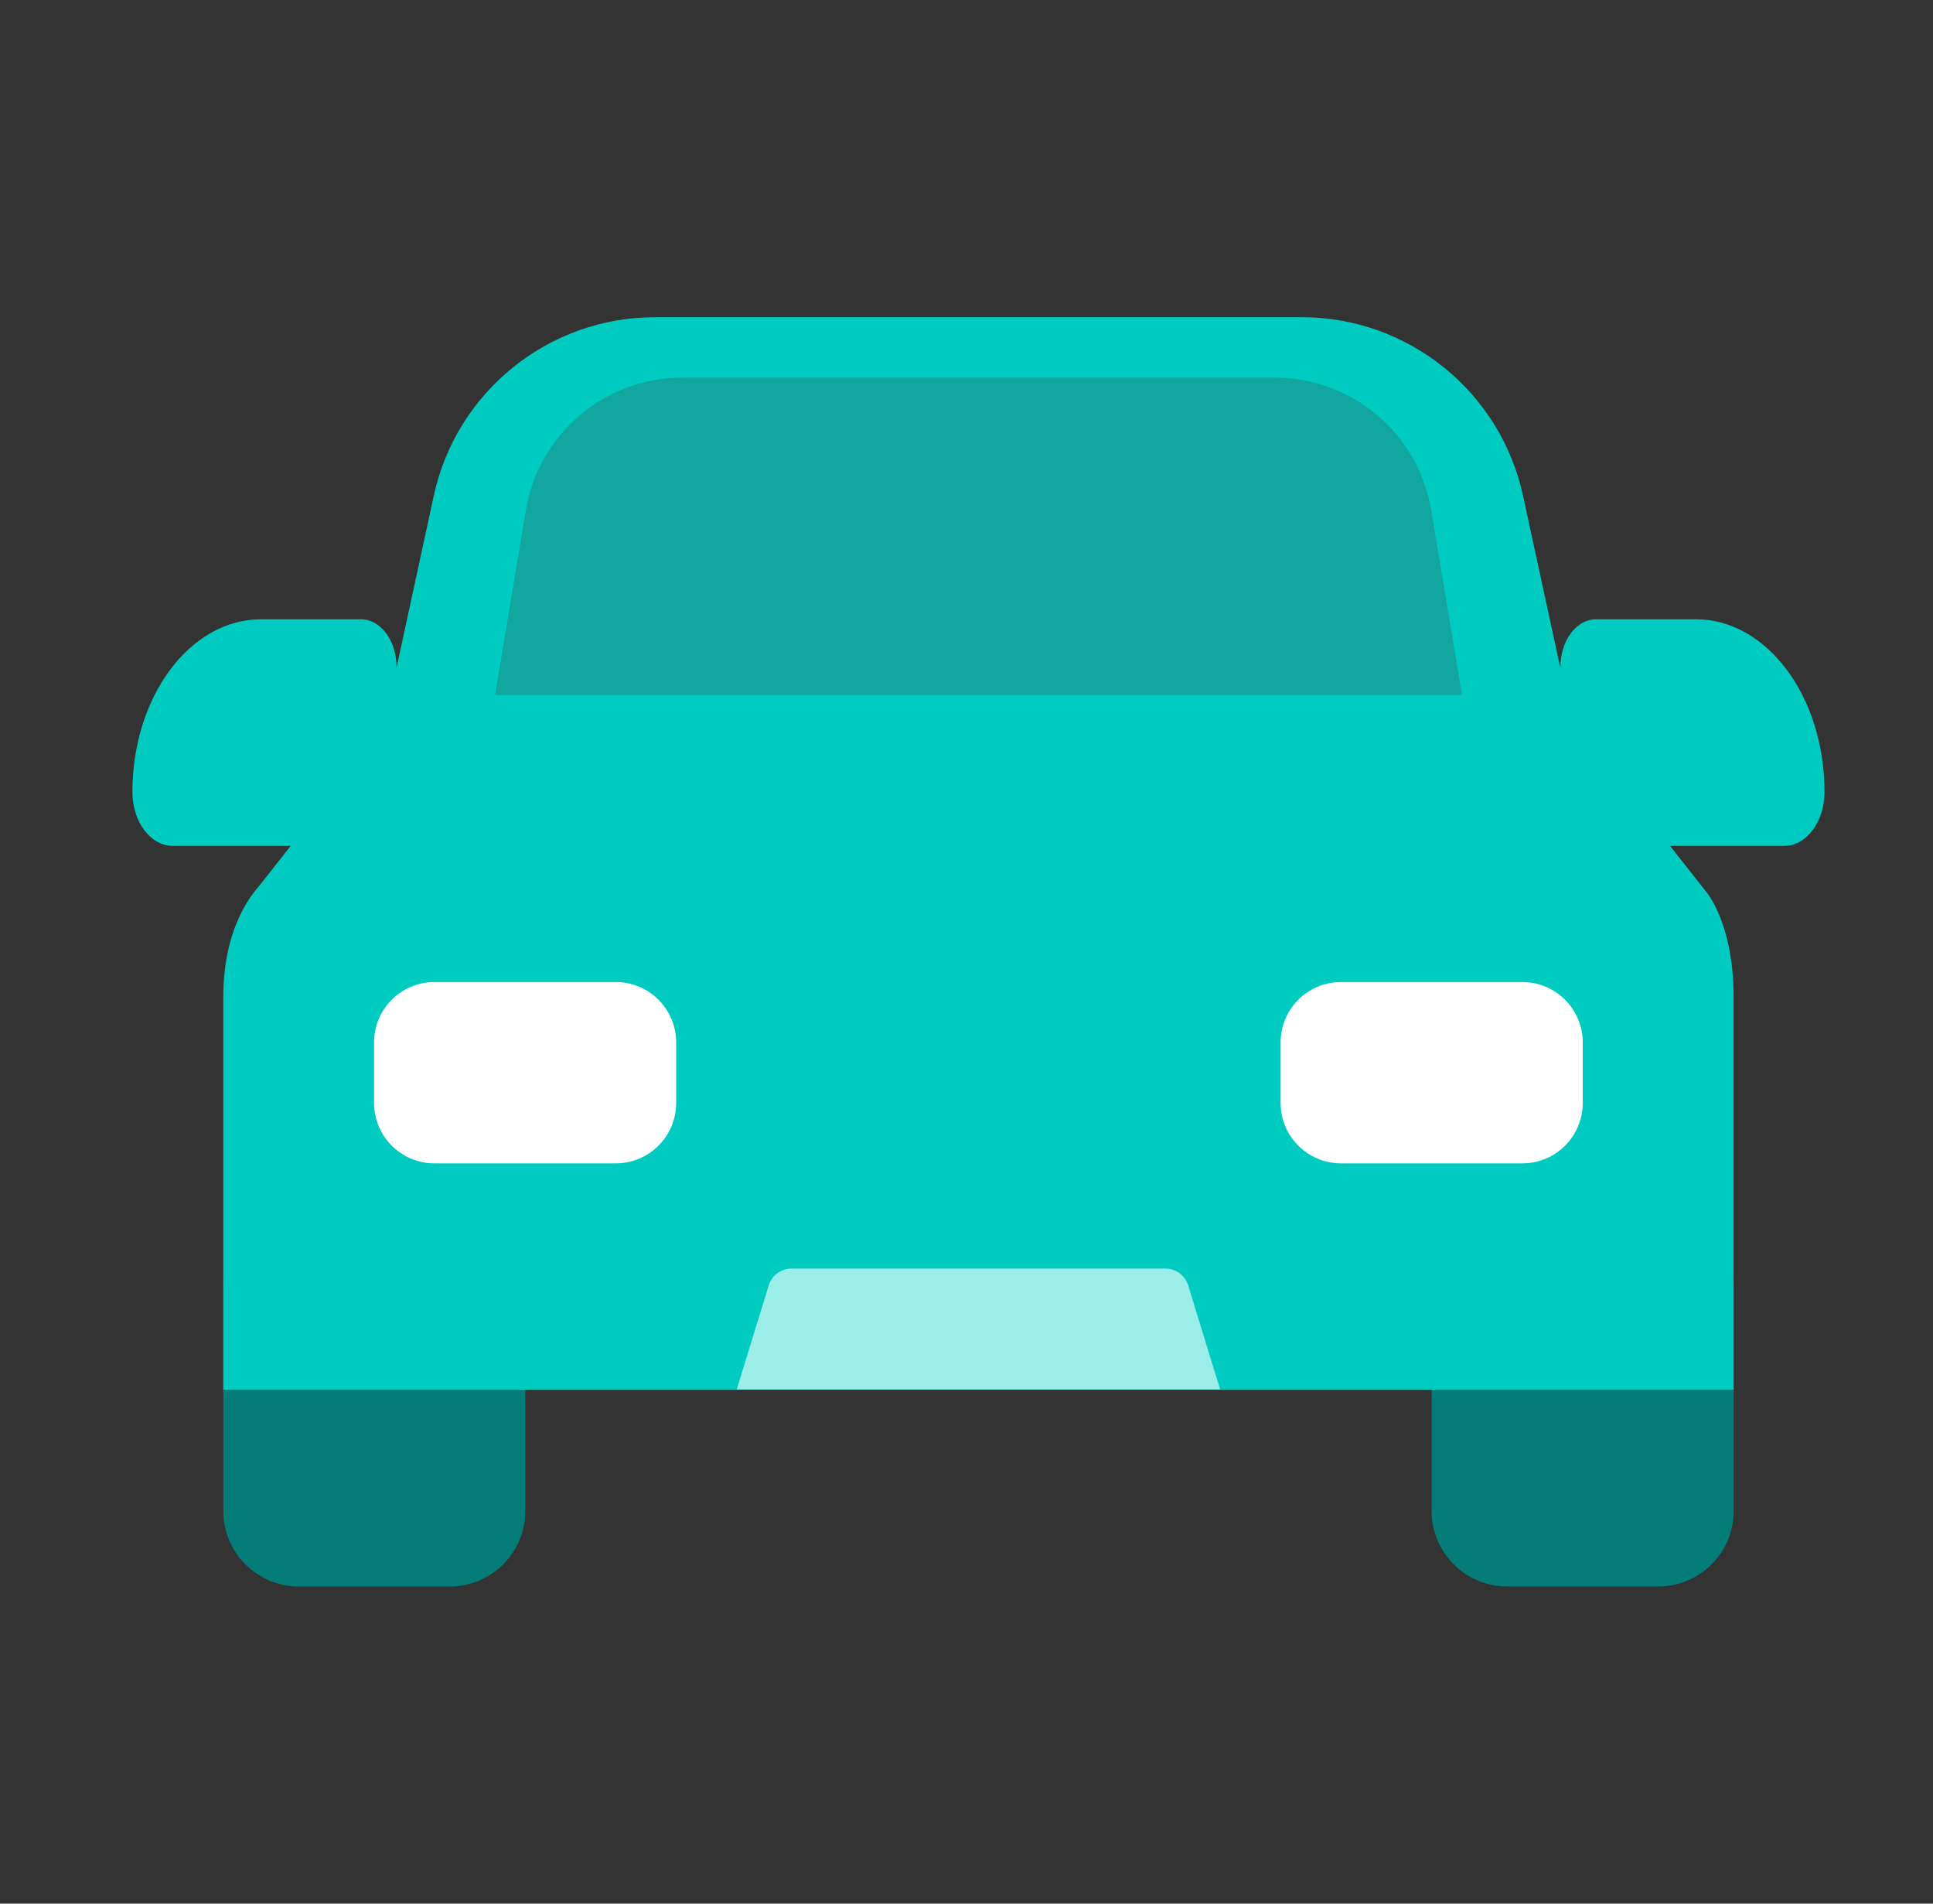 <svg width="65" height="64" viewBox="0 0 65 64" fill="none" xmlns="http://www.w3.org/2000/svg">
<rect x="0" y="0" width="65" height="64" fill="#333333" stroke="none"/>
<path d="M7.508 43.18H17.665V50.797C17.665 52.2 16.528 53.337 15.126 53.337H10.047C8.645 53.337 7.508 52.2 7.508 50.797V43.18Z" fill="#047C77"/>
<path d="M48.141 43.18H58.298V50.797C58.298 52.2 57.161 53.337 55.758 53.337H50.68C49.278 53.337 48.141 52.2 48.141 50.797V43.18Z" fill="#047C77"/>
<path fill-rule="evenodd" clip-rule="evenodd" d="M8.737 29.756L12.6 24.849C13.949 20.967 17.77 13.203 22.262 13.203H22.392H28.007H37.925H43.67H44.192C45.498 13.203 46.644 13.846 47.29 14.812C50.131 17.297 52.365 22.068 53.332 24.849L57.344 29.945C57.344 29.945 58.294 30.978 58.294 33.517V45.74C58.294 46.282 58.294 46.721 58.294 46.721H7.508C7.508 46.721 7.508 46.282 7.508 45.74V33.517C7.508 30.978 8.662 29.867 8.737 29.756Z" fill="#00CBC1"/>
<path d="M25.849 43.216C25.953 42.879 26.265 42.648 26.618 42.648H39.185C39.538 42.648 39.85 42.879 39.954 43.216L41.029 46.712H24.773L25.849 43.216Z" fill="#9BEDE9"/>
<path d="M12.578 35.048C12.578 33.925 13.488 33.016 14.61 33.016H20.706C21.828 33.016 22.738 33.925 22.738 35.048V37.08C22.738 38.202 21.828 39.112 20.706 39.112H14.61C13.488 39.112 12.578 38.202 12.578 37.08V35.048Z" fill="white"/>
<path d="M43.062 35.048C43.062 33.925 43.972 33.016 45.094 33.016H51.191C52.313 33.016 53.222 33.925 53.222 35.048V37.08C53.222 38.202 52.313 39.112 51.191 39.112H45.094C43.972 39.112 43.062 38.202 43.062 37.08V35.048Z" fill="white"/>
<path d="M14.586 16.669C15.345 13.165 18.445 10.664 22.031 10.664H43.77C47.355 10.664 50.455 13.165 51.215 16.669L53.215 25.9H12.586L14.586 16.669Z" fill="#00CBC1"/>
<path d="M17.684 17.152C18.113 14.58 20.337 12.695 22.945 12.695H42.864C45.471 12.695 47.697 14.58 48.125 17.152L49.16 23.362H16.648L17.684 17.152Z" fill="#11A69F"/>
<path fill-rule="evenodd" clip-rule="evenodd" d="M8.778 20.82C6.389 20.82 4.453 23.419 4.453 26.624C4.453 27.626 5.058 28.438 5.805 28.438H10.944H13.334H15.126V25.632H13.334V22.424C13.334 21.538 12.799 20.82 12.139 20.82H8.778Z" fill="#00CBC1"/>
<path fill-rule="evenodd" clip-rule="evenodd" d="M57.027 20.82C59.415 20.82 61.352 23.419 61.352 26.625C61.352 27.626 60.746 28.438 60 28.438H54.861H52.471H50.679V25.632H52.471V22.424C52.471 21.538 53.006 20.82 53.666 20.82H57.027Z" fill="#00CBC1"/>
</svg>
